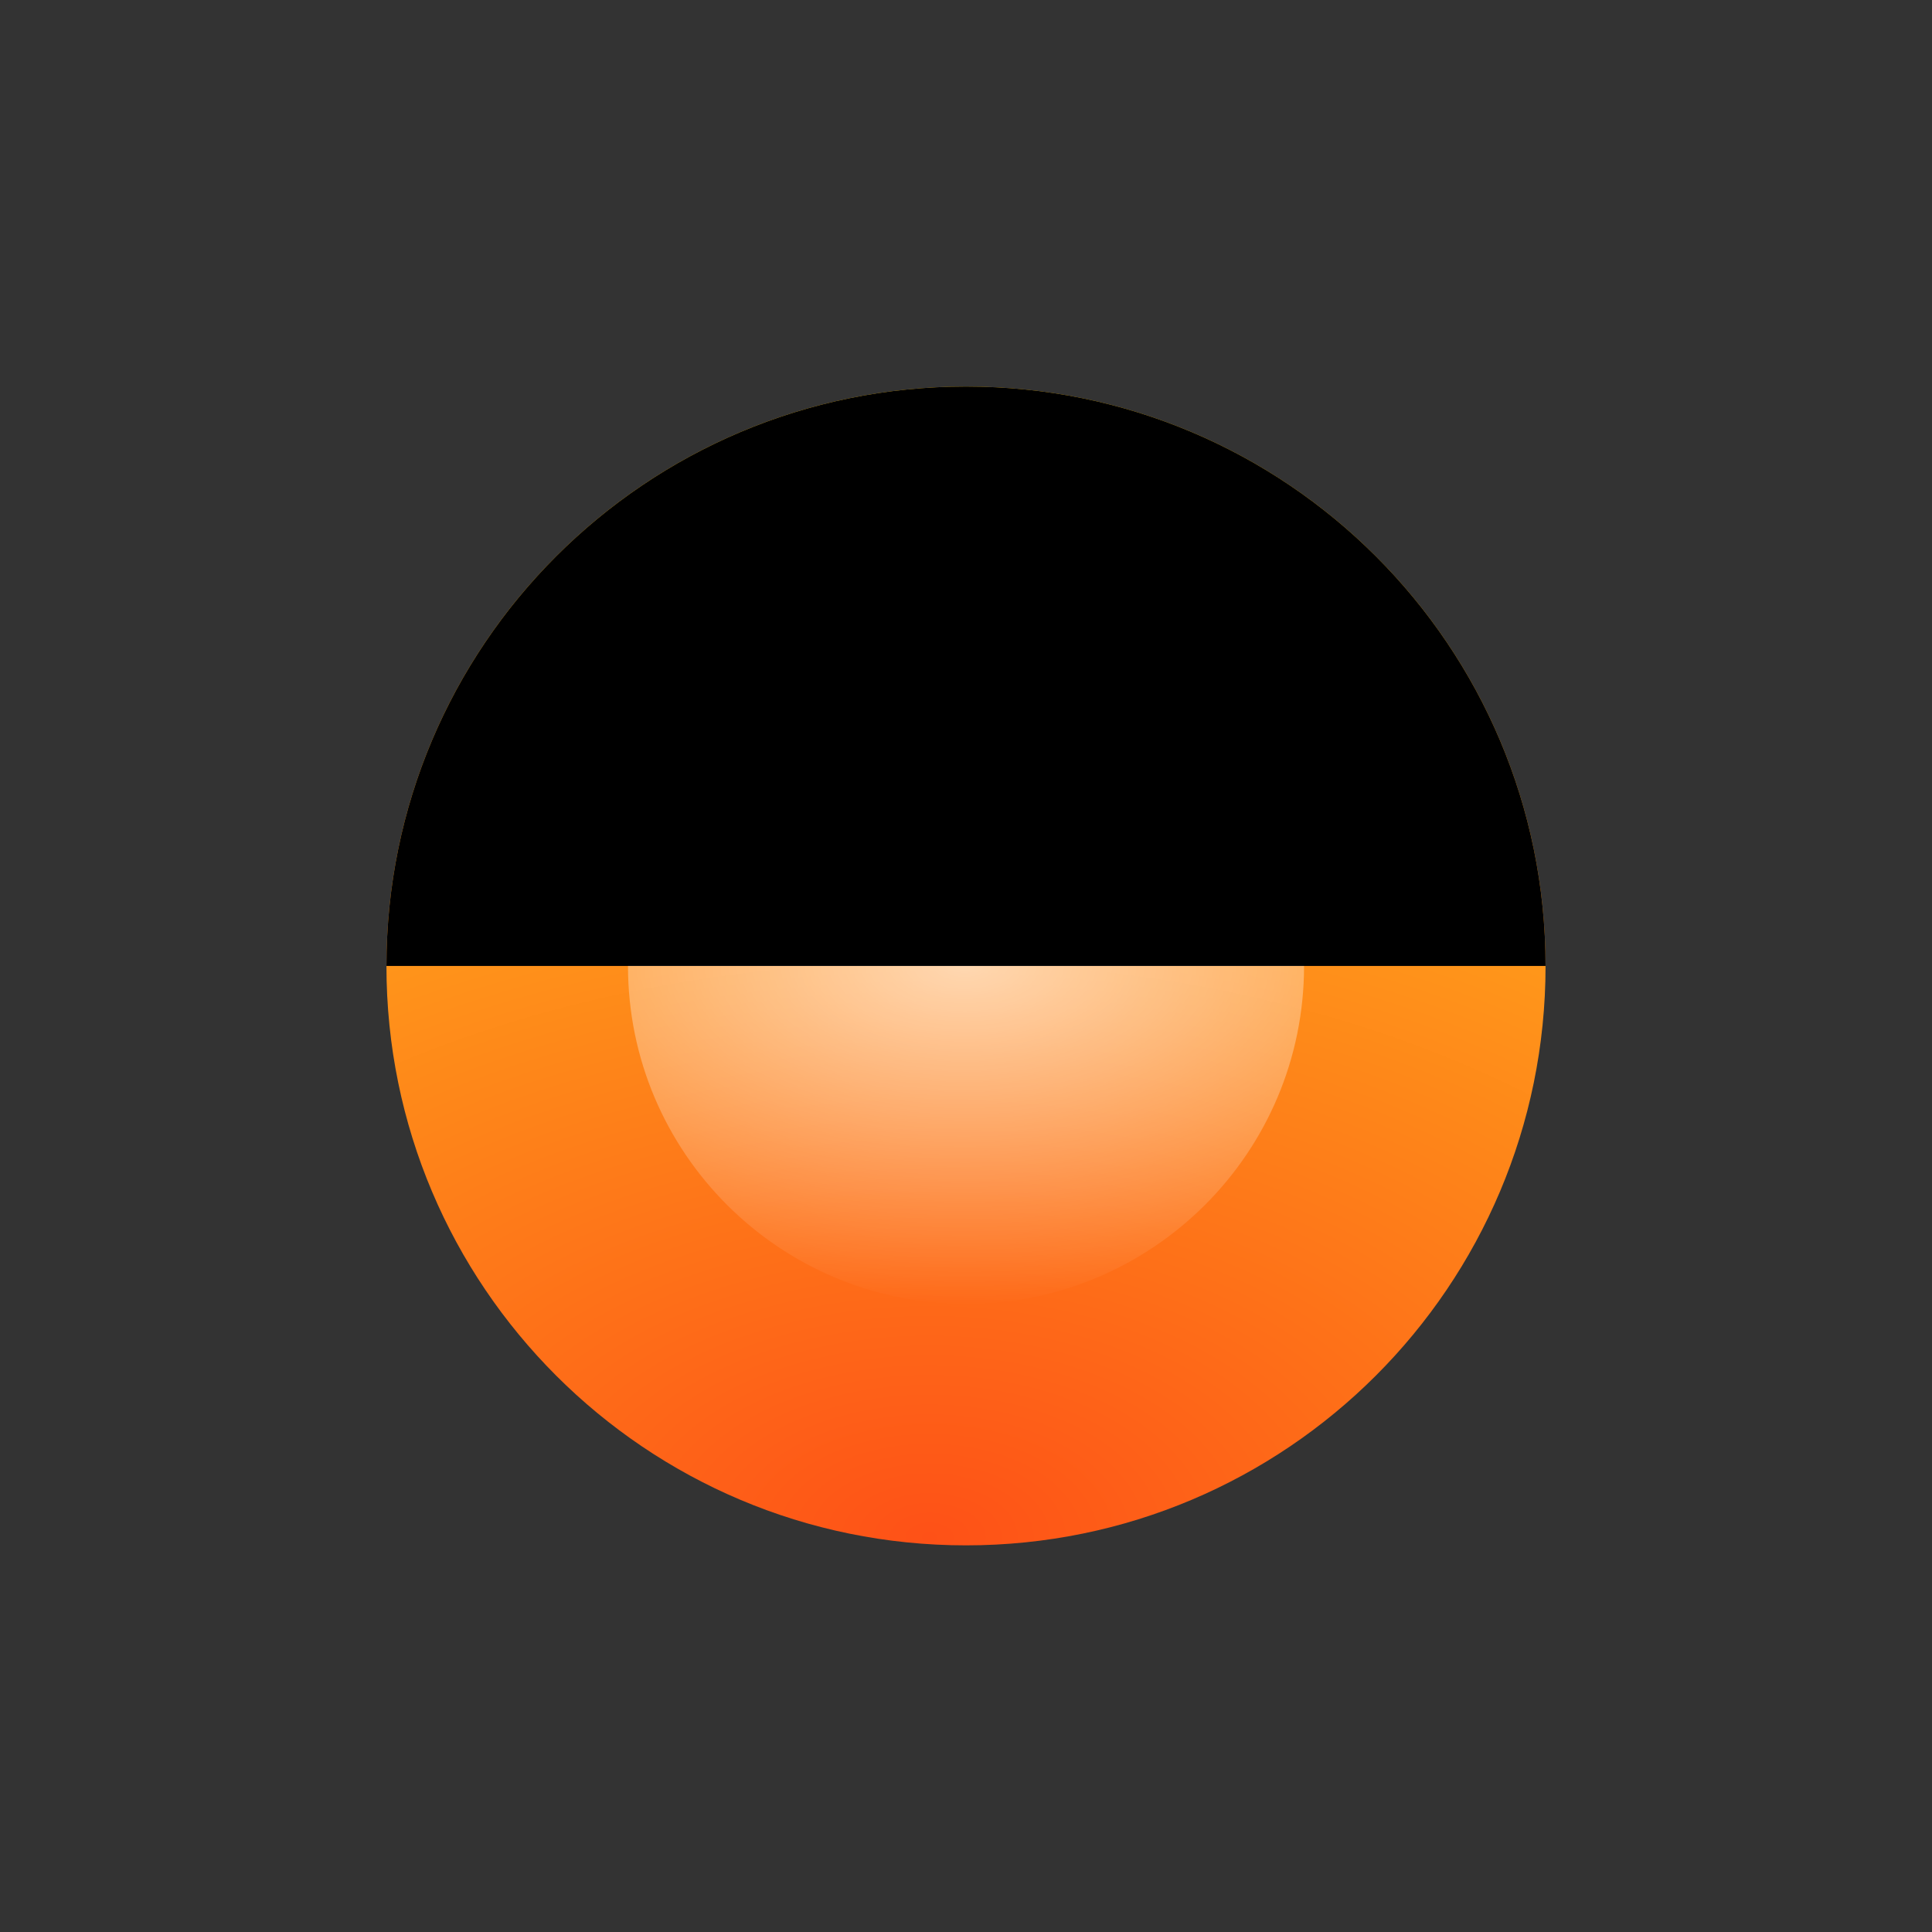 <svg width="40" height="40" viewBox="0 0 40 40" fill="none" xmlns="http://www.w3.org/2000/svg">
<rect x="0" y="0" width="40" height="40" fill="#333333" stroke="none"/>
<path d="M20 31.995C26.627 31.995 31.999 26.625 31.999 19.999C31.999 13.374 26.627 8.003 20 8.003C13.373 8.003 8.001 13.374 8.001 19.999C8.001 26.625 13.373 31.995 20 31.995Z" fill="url(#paint0_radial_10713_15383)"/>
<path d="M13.002 20C13.002 16.137 16.137 13.003 20 13.003C23.864 13.003 26.999 16.137 26.999 20H13.002Z" fill="white"/>
<path d="M13.002 19.999H26.999C26.999 23.862 23.864 26.996 20 26.996C16.137 26.996 13.002 23.862 13.002 19.999Z" fill="url(#paint1_radial_10713_15383)" fill-opacity="0.66"/>
<path d="M8.001 19.999C8.001 13.374 13.373 8.003 20 8.003C26.628 8.003 31.999 13.374 31.999 19.999H8.001Z" fill="black"/>
<defs>
<radialGradient id="paint0_radial_10713_15383" cx="0" cy="0" r="1" gradientUnits="userSpaceOnUse" gradientTransform="translate(19.248 31.944) rotate(-90) scale(24.066 38.757)">
<stop stop-color="#FE5117"/>
<stop offset="1" stop-color="#FFC61C"/>
</radialGradient>
<radialGradient id="paint1_radial_10713_15383" cx="0" cy="0" r="1" gradientUnits="userSpaceOnUse" gradientTransform="translate(19.971 19.992) rotate(90) scale(7.019 14.042)">
<stop stop-color="white"/>
<stop offset="1" stop-color="white" stop-opacity="0"/>
</radialGradient>
</defs>
</svg>
